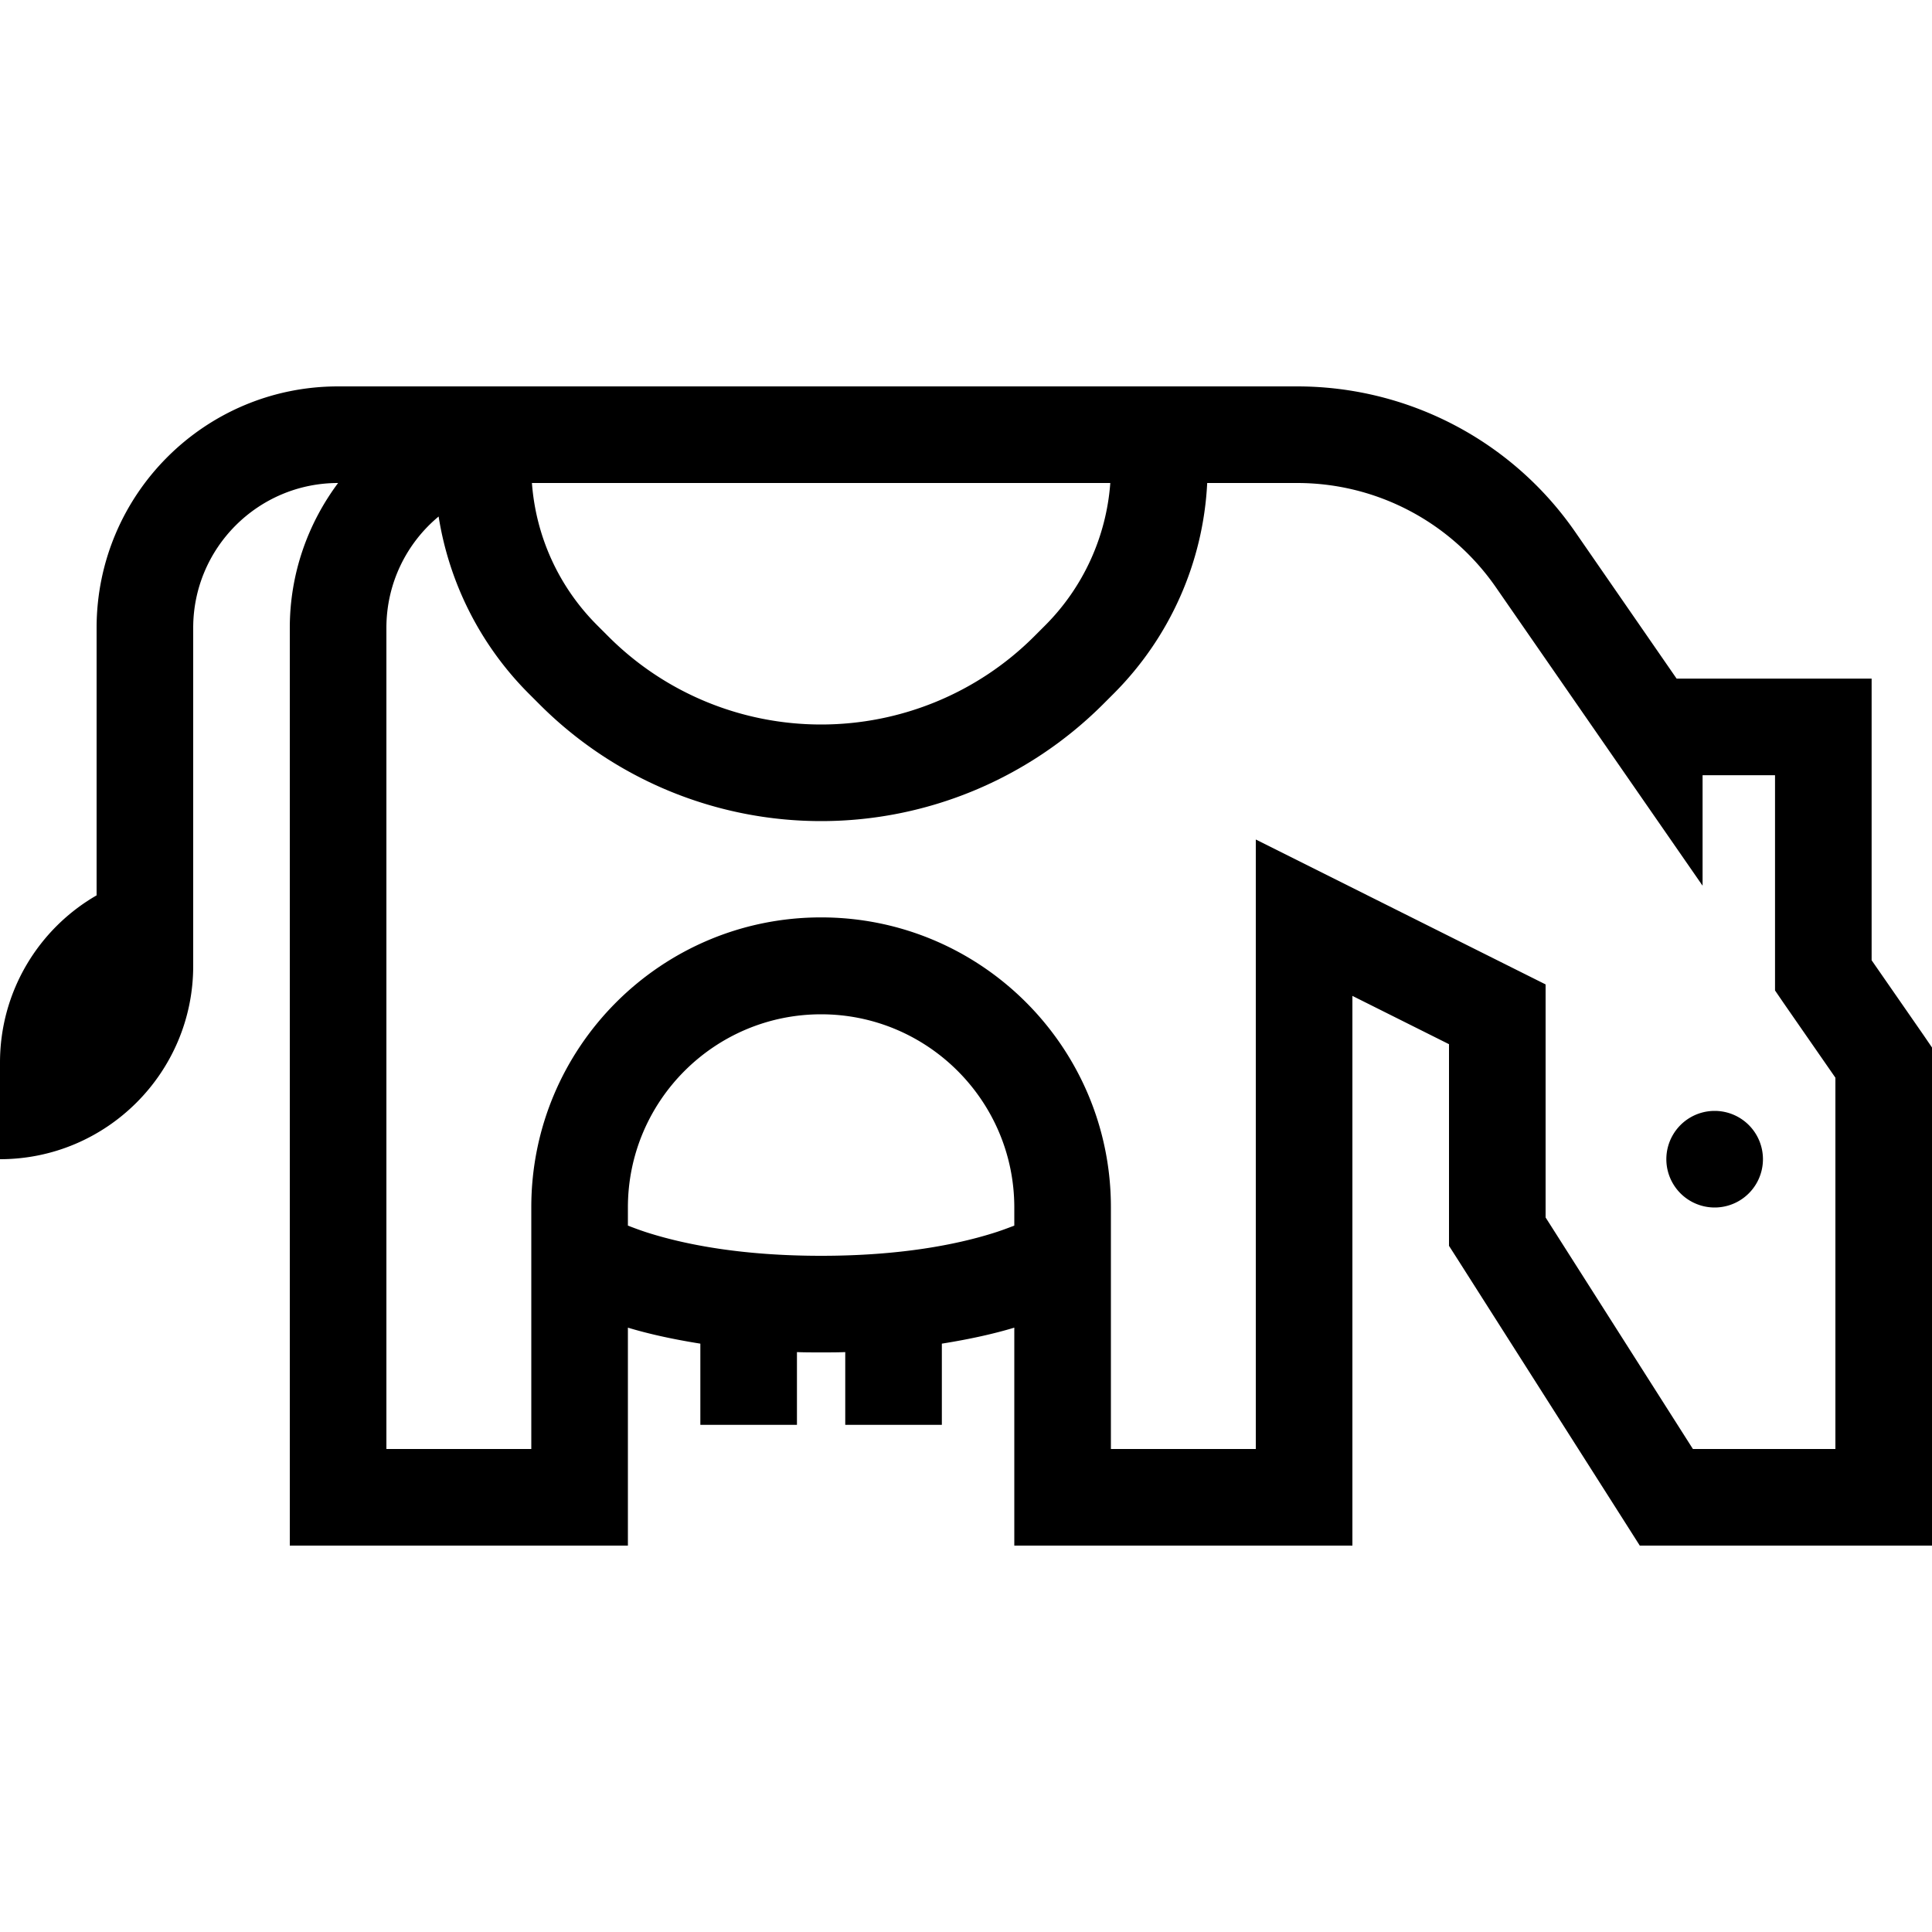 <svg xmlns="http://www.w3.org/2000/svg" width="24" height="24" viewBox="0 0 640 512">
    <path d="M176.2 96l191.6 0c-1.3 17.7-8.9 34.5-21.6 47.2l-3.6 3.6C323.9 165.5 298.5 176 272 176s-51.9-10.5-70.6-29.3l-3.6-3.6c-12.7-12.7-20.3-29.4-21.6-47.2zm223.7 0l29.8 0c26.3 0 50.8 12.9 65.8 34.5l39.4 56.9L564 229.4l0-36.6 24 0 0 12 0 54.3 0 5 2.8 4.1L608 293l0 123-47.2 0L512 339.3l0-67.3 0-9.9-8.8-4.4-64-32L416 214.1l0 25.9 0 176-48 0 0-63.8c0-.2 0-.3 0-.5l0-15.8c0-53-43-96-96-96s-96 43-96 96l0 15.8c0 .2 0 .3 0 .5l0 63.8-48 0 0-272c0-14.8 6.7-28.1 17.3-36.9c3.5 22.1 13.9 42.7 29.9 58.7l3.6 3.6C203.5 194.1 237 208 272 208s68.5-13.9 93.3-38.6l3.6-3.6c18.7-18.7 29.7-43.6 31-69.8zM336 375.8l0 56.2 0 16 16 0 80 0 16 0 0-16 0-166.1 32 16 0 62.1 0 4.7 2.5 3.9 56 88 4.7 7.4 8.8 0 72 0 16 0 0-16 0-144 0-5-2.8-4.1L620 254.1l0-49.3 0-28 0-16-16 0-48.6 0-33.6-48.6C500.9 82 466.5 64 429.7 64L400 64l-16 0L176 64l-16 0-16 0-32 0c-44.2 0-80 35.8-80 80l0 88.6C12.9 243.6 0 264.3 0 288l0 32c35.3 0 64-28.7 64-64l0-16 0-16 0-80c0-26.5 21.5-48 48-48c-10 13.4-16 30-16 48l0 288 0 16 16 0 80 0 16 0 0-16 0-56.2c6.6 2 14.6 3.8 24 5.3l0 10.9 0 16 32 0 0-16 0-8.1c2.6 .1 5.3 .1 8 .1s5.4 0 8-.1l0 8.1 0 16 32 0 0-16 0-10.9c9.4-1.5 17.4-3.3 24-5.3zm0-33.8c-2.1 .8-4.7 1.8-7.7 2.7c-11.4 3.5-29.8 7.3-56.3 7.3s-44.9-3.8-56.3-7.3c-3-.9-5.6-1.9-7.7-2.7l0-6c0-35.3 28.7-64 64-64s64 28.7 64 64l0 6zm232-6a16 16 0 1 0 0-32 16 16 0 1 0 0 32z"/>
</svg>